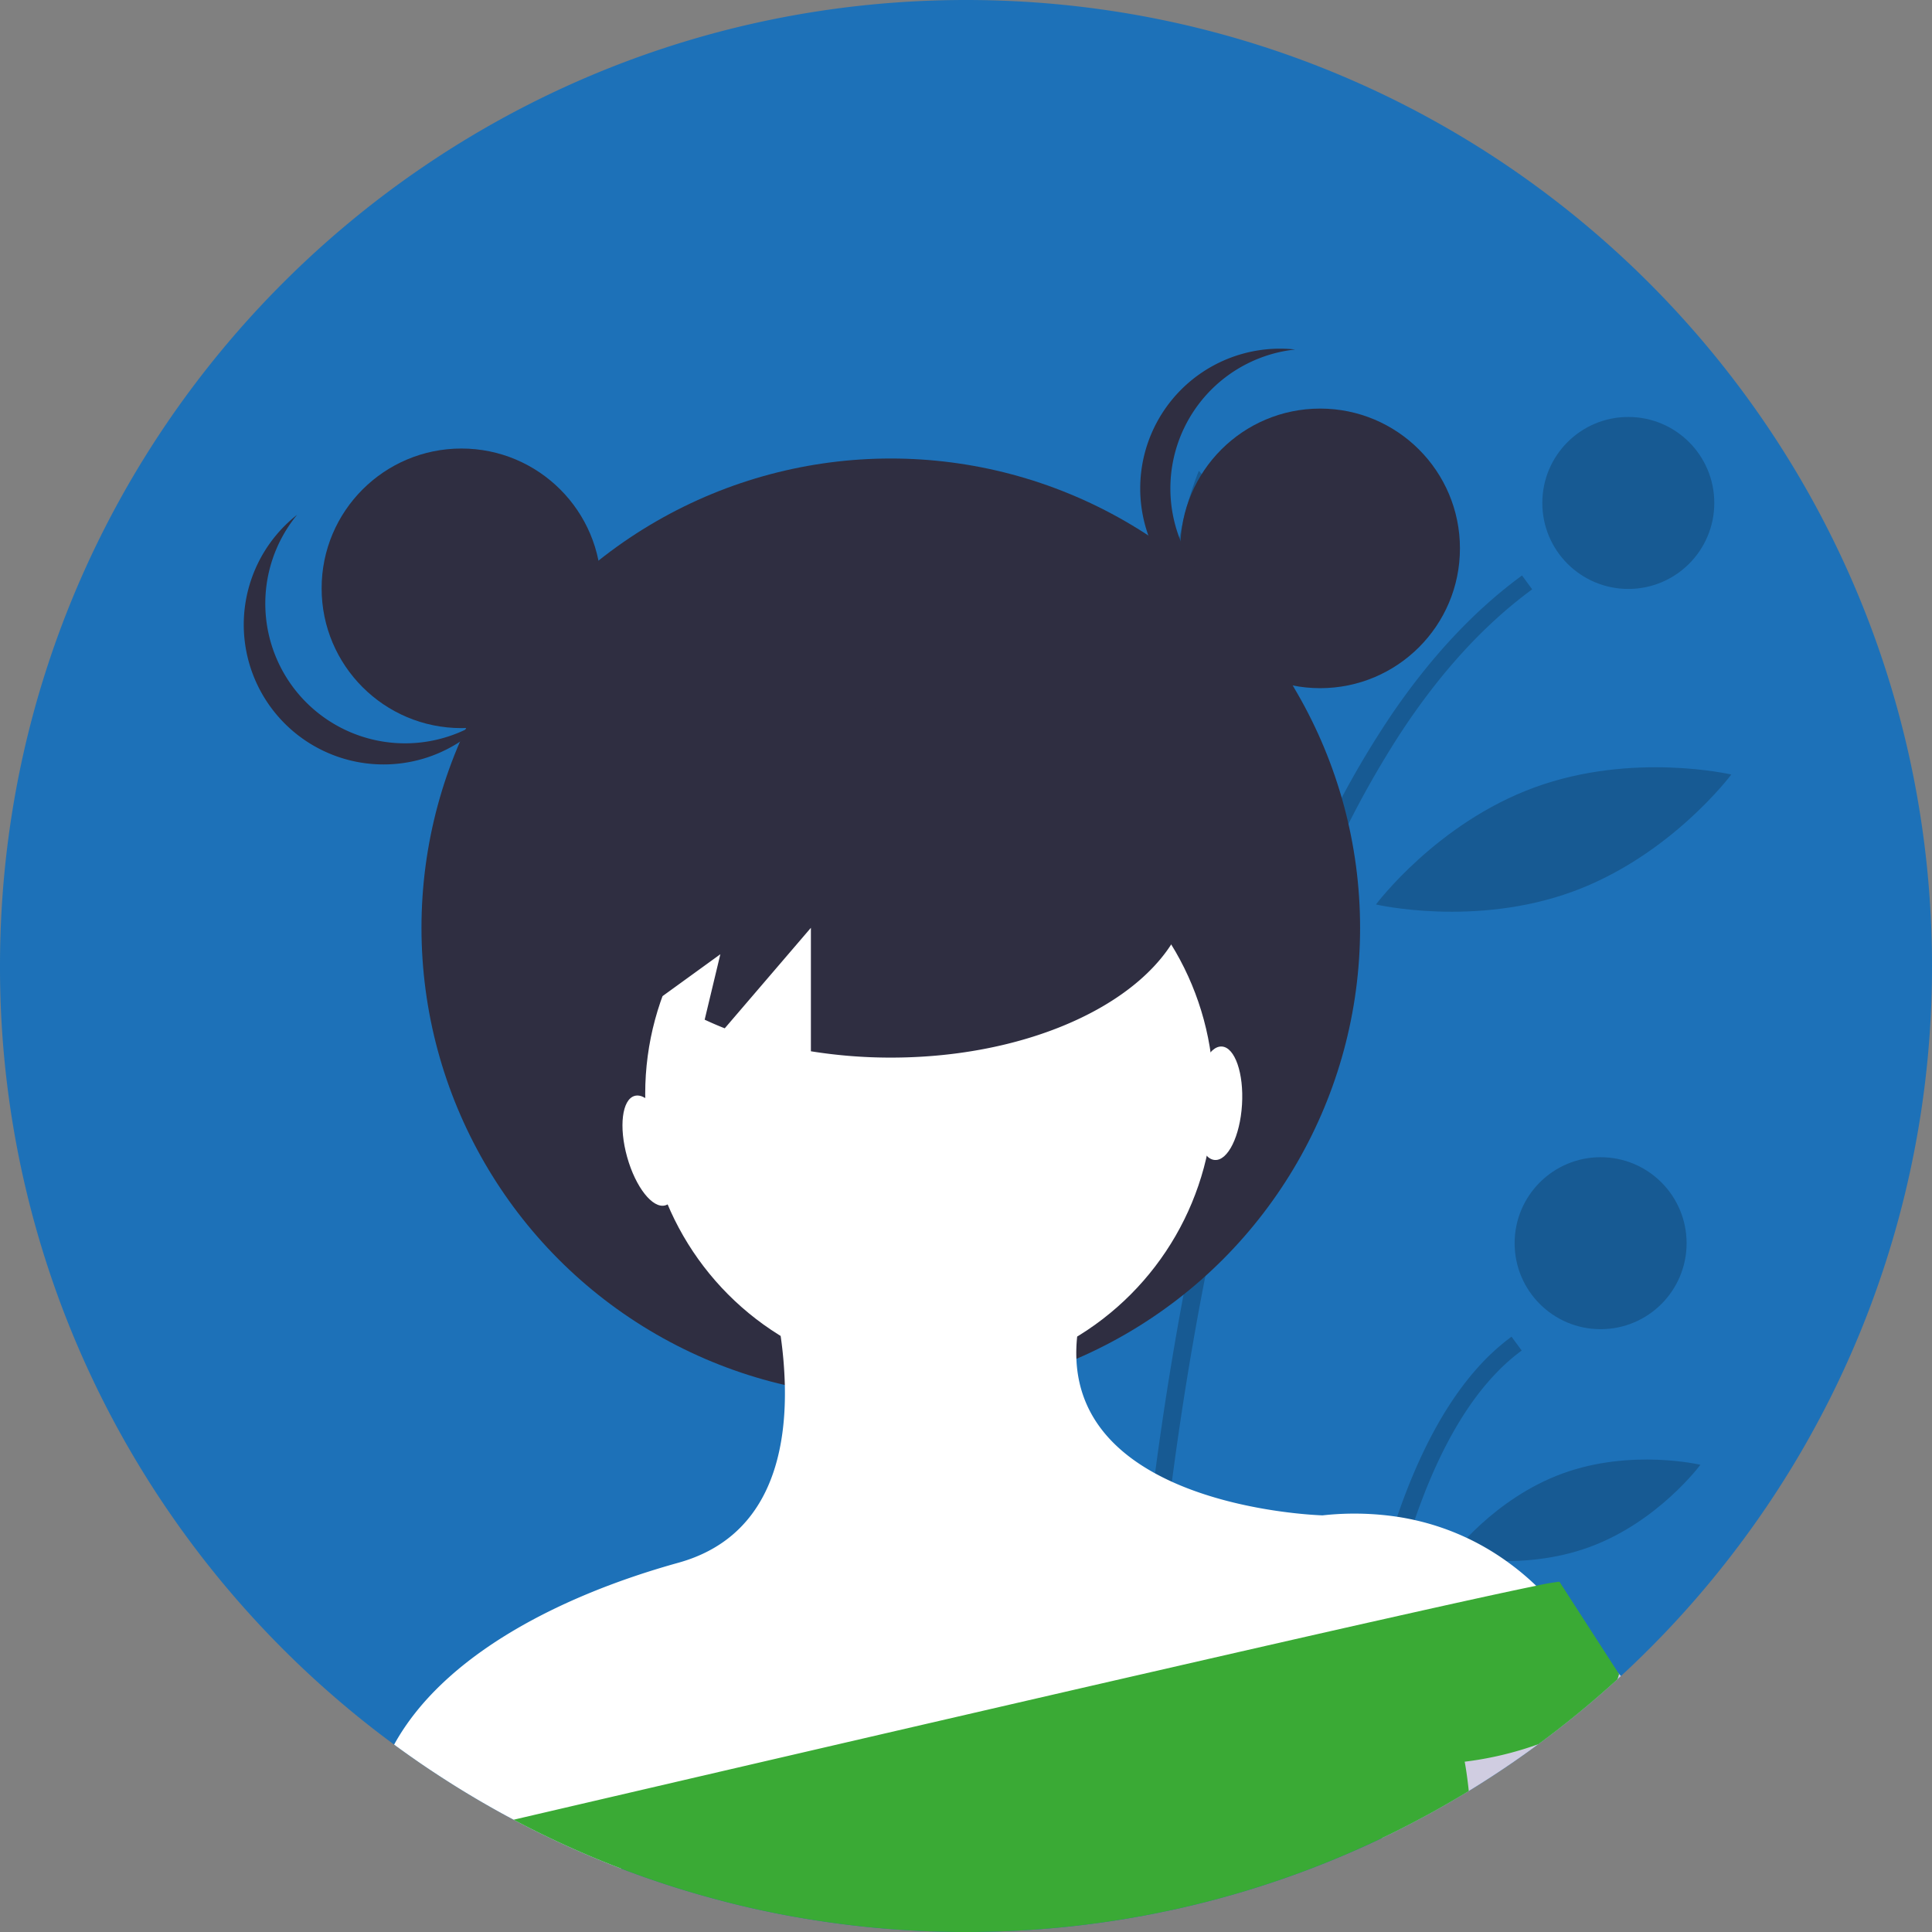 <svg xmlns="http://www.w3.org/2000/svg" width="676.001" height="676" viewBox="0 0 676.001 676">
  <rect x="0" y="0" width="676.001" height="676" fill="#808080" stroke="none"/>
  <g id="undraw_female_avatar_w3jk" transform="translate(0)">
    <path id="Path_12" data-name="Path 12" d="M938,450a337.1,337.1,0,0,1-24.55,126.7c-.04.09-.07.17-.11.26v.01a336.519,336.519,0,0,1-42.79,75.64q-5.055,6.75-10.43,13.22c-1.31,1.58-2.64,3.15-3.97,4.7q-10.275,11.925-21.62,22.85-2.64,2.55-5.34,5.04c-.42.39-.84.77-1.26,1.16a337.844,337.844,0,0,1-27.65,22.7q-9.675,7.155-19.86,13.59-2.235,1.425-4.5,2.8-3.93,2.4-7.93,4.69-5.22,3-10.57,5.81c-1.44.77-2.89,1.51-4.34,2.25-2.12,1.09-4.25,2.14-6.4,3.17-.37.18-.74.36-1.11.53-1.4.68-2.82,1.34-4.24,2a334.891,334.891,0,0,1-57.46,20.39c-.11.03-.21.05-.32.08-1.29.33-2.59.65-3.89.96-.97.24-1.95.47-2.93.69a2.494,2.494,0,0,1-.37.09c-2.01.47-4.02.92-6.05,1.33-1.14.24-2.28.48-3.42.71-.69.15-1.39.28-2.08.41-.87.17-1.73.33-2.6.5-.48.1-.96.18-1.45.26-1.1.2-2.2.4-3.29.59-1.86.32-3.74.63-5.61.91-1.36.21-2.71.41-4.07.6-1.6.23-3.2.44-4.81.64-.44.07-.88.12-1.32.17l-1.71.21c-1.15.14-2.3.27-3.46.39-.6.07-1.19.13-1.79.19q-1.71.18-3.42.33c-1.47.14-2.94.26-4.42.38-1.8.14-3.59.27-5.4.38-1.16.07-2.32.14-3.49.2-2.98.16-5.96.27-8.96.35-1.49.04-2.99.07-4.49.09h-.03c-1.49.02-2.99.03-4.49.03a339.16,339.16,0,0,1-45.45-3.04q-16.575-2.22-32.62-6.02c-.43-.1-.86-.2-1.28-.31-1.08-.25-2.15-.52-3.22-.79-.95-.24-1.89-.49-2.84-.74a335.358,335.358,0,0,1-70.6-27.19c-.11-.06-.23-.12-.34-.18-.65-.34-1.29-.67-1.93-1.02q-2.115-1.11-4.21-2.26-11.925-6.555-23.24-14.02-2.91-1.905-5.76-3.87c-.61-.42-1.21-.84-1.81-1.26-.63-.44-1.26-.88-1.88-1.32q-2.475-1.755-4.92-3.55-10.125-7.44-19.65-15.61a339.736,339.736,0,0,1-59.16-65.85q-8.775-12.78-16.38-26.38A336.39,336.39,0,0,1,262,450c0-186.67,151.33-338,338-338S938,263.33,938,450Z" transform="translate(-262 -112)" fill="#1d71b8"/>
    <path id="Path_13" data-name="Path 13" d="M654.35,778.63c1.08-.25,2.15-.52,3.22-.79.95-.24,1.89-.49,2.84-.74.05-1.99.12-4.18.19-6.55.59-18.56,1.98-48.44,5.26-84.44q.27-2.895.54-5.83c1.17-12.2,2.54-25.03,4.18-38.33.05-.44.11-.87.16-1.31,1.33-10.78,2.84-21.85,4.54-33.13q1.785-11.835,3.86-23.93c.1-.56.2-1.13.3-1.69.4-2.33.81-4.65,1.23-6.99,1.17-6.51,2.42-13.06,3.73-19.61,4.61-23.04,10.1-46.22,16.65-68.77a550.908,550.908,0,0,1,24.53-68.61,338.794,338.794,0,0,1,26.74-49.83c.15-.23.3-.45.45-.68,13.15-19.81,28.18-36.62,45.34-49.19l-3.56-4.86q-24.66,18.075-45.24,48.1c-.07.1-.13.19-.2.29A327.451,327.451,0,0,0,722.19,410a527.4,527.4,0,0,0-25.68,69.37q-9.84,33.03-17.65,71.57-2.745,13.575-5.24,27.82c-.28,1.62-.56,3.24-.84,4.87,0,.02-.01.05-.01.07-.43,2.5-.84,5-1.26,7.53q-1.56,9.555-2.94,18.96-2.13,14.49-3.85,28.48-.57,4.62-1.1,9.17-.75,6.42-1.42,12.67-.945,8.7-1.73,17.03l-.15,1.53c-.08.88-.16,1.76-.24,2.63C656.02,725.49,654.75,760.86,654.35,778.63Z" transform="translate(-262 -112)" opacity="0.2"/>
    <path id="Path_14" data-name="Path 14" d="M731.01,749.91c.11-.06.23-.12.34-.18,2.06-1.07,4.1-2.16,6.14-3.28.67-7.98,1.57-16.75,2.75-25.97.25-1.9.5-3.83.78-5.77.14-1.04.29-2.09.44-3.15,1.18-8.12,2.58-16.5,4.26-24.92,6.83-34.36,18.17-69.48,37-91.16,1.01-1.17,2.04-2.29,3.11-3.38a67.669,67.669,0,0,1,8.61-7.55l-3.56-4.85a77.072,77.072,0,0,0-11.8,10.79q-1.875,2.085-3.66,4.34c-17.33,21.81-28.15,54.1-34.89,86.07-1.76,8.34-3.24,16.67-4.5,24.78q-.48,3.18-.92,6.3C733.16,725.72,731.87,738.7,731.01,749.91Z" transform="translate(-262 -112)" opacity="0.2"/>
    <circle id="Ellipse_4" data-name="Ellipse 4" cx="30.089" cy="30.089" r="30.089" transform="translate(539.649 145.893)" opacity="0.2"/>
    <circle id="Ellipse_5" data-name="Ellipse 5" cx="30.089" cy="30.089" r="30.089" transform="translate(529.96 404.902)" opacity="0.2"/>
    <path id="Path_15" data-name="Path 15" d="M712.286,338.521c6.38,36-7.7,68.592-7.7,68.592s-24.43-25.768-30.81-61.766,7.7-68.592,7.7-68.592S705.905,302.524,712.286,338.521Z" transform="translate(-262 -112)" opacity="0.2"/>
    <path id="Path_16" data-name="Path 16" d="M812.282,423.971c-34.335,12.555-68.837,4.5-68.837,4.5s21.166-28.413,55.5-40.968,68.837-4.5,68.837-4.5S846.617,411.416,812.282,423.971Z" transform="translate(-262 -112)" opacity="0.2"/>
    <path id="Path_17" data-name="Path 17" d="M818.1,653.333c-24.066,8.8-48.283,3.059-48.283,3.059s14.8-20.008,38.868-28.808,48.283-3.059,48.283-3.059S842.171,644.533,818.1,653.333Z" transform="translate(-262 -112)" opacity="0.2"/>
    <path id="Path_18" data-name="Path 18" d="M701.96,648.27l1.22.63C703.06,650.2,702.77,651,701.96,648.27Z" transform="translate(-262 -112)" fill="#2f2e41"/>
    <path id="Path_19" data-name="Path 19" d="M703.57,648.69c.01.14.03.29.04.43l-.43-.22c.01-.13.02-.27.04-.41C703.32,646.74,703.2,644.67,703.57,648.69Z" transform="translate(-262 -112)" fill="#2f2e41"/>
    <circle id="Ellipse_6" data-name="Ellipse 6" cx="164.209" cy="164.209" r="164.209" transform="translate(147.474 160.432)" fill="#2f2e41"/>
    <circle id="Ellipse_7" data-name="Ellipse 7" cx="99.444" cy="99.444" r="99.444" transform="translate(225.756 283.269)" fill="#fff"/>
    <path id="Path_20" data-name="Path 20" d="M814.27,685.31l-.12.03-23.13,5.55-48.16,11.56-6.57,1.58L663.05,721.6l-6.22,1.5L479.14,765.74a333.659,333.659,0,0,1-35.15-15.83c-.11-.06-.23-.12-.34-.18-.65-.34-1.29-.67-1.93-1.02q-2.115-1.11-4.21-2.26-11.925-6.555-23.24-14.02-2.91-1.905-5.76-3.87c-.61-.42-1.21-.84-1.81-1.26-.63-.44-1.26-.88-1.88-1.32q-2.475-1.755-4.92-3.55c17.26-31.37,58.36-52.22,99.46-63.63,31.02-8.62,37.84-36.95,37.25-62.16a146.953,146.953,0,0,0-1.46-17.18,167.476,167.476,0,0,0-5.96-26.74l99.45,3.32,10.26,23.64a53.487,53.487,0,0,0-.27,7.82c.78,19.39,12.75,31.93,27.52,40.02,1.92,1.05,3.89,2.03,5.89,2.94,24.22,11.01,52.73,11.76,52.73,11.76a101.52,101.52,0,0,1,26.09.49q3.15.48,6.12,1.15a88.139,88.139,0,0,1,32.11,14.37,91.607,91.607,0,0,1,10.41,8.63A82.678,82.678,0,0,1,814.27,685.31Z" transform="translate(-262 -112)" fill="#fff"/>
    <path id="Path_21" data-name="Path 21" d="M829.19,698.42c-.42.39-.84.77-1.26,1.16a337.832,337.832,0,0,1-27.65,22.7q-9.675,7.155-19.86,13.59-2.235,1.425-4.5,2.8-3.93,2.4-7.93,4.69-5.22,3-10.57,5.81c-1.44.77-2.89,1.51-4.34,2.25-2.12,1.09-4.25,2.14-6.4,3.17-.37.18-.74.36-1.11.53l-4.23-3.51,49.68-60.72,9.99-12.21s3.99,0,13.14,6.66a130.992,130.992,0,0,1,14.3,12.34C828.69,697.93,828.94,698.17,829.19,698.42Z" transform="translate(-262 -112)" fill="#d0cde1"/>
    <path id="Path_22" data-name="Path 22" d="M828.49,697.74a11.4,11.4,0,0,1-.56,1.84,337.808,337.808,0,0,1-27.65,22.7,117.951,117.951,0,0,1-25.79,6.13s.75,3.76,1.43,10.26q-3.93,2.4-7.93,4.69-5.22,3-10.57,5.81c-1.44.77-2.89,1.51-4.34,2.25-2.12,1.09-4.25,2.14-6.4,3.17-.37.18-.74.36-1.11.53-1.4.68-2.82,1.34-4.24,2a334.9,334.9,0,0,1-57.46,20.39c-.11.03-.21.05-.32.08-1.29.33-2.59.65-3.89.96-.97.24-1.95.47-2.93.69a2.494,2.494,0,0,1-.37.09c-2.01.47-4.02.92-6.05,1.33-1.14.24-2.28.48-3.42.71-.69.15-1.39.28-2.08.41-.87.17-1.73.33-2.6.5-.48.1-.96.18-1.45.26-1.1.2-2.2.4-3.29.59-1.86.32-3.74.63-5.61.91-1.36.21-2.71.41-4.07.6-1.6.23-3.2.44-4.81.64-.44.07-.88.12-1.32.17l-1.71.21c-1.15.14-2.3.27-3.46.39-.6.07-1.19.13-1.79.19q-1.71.18-3.42.33c-1.47.14-2.94.26-4.42.38-1.8.14-3.59.27-5.4.38-1.16.07-2.32.14-3.49.2-2.98.16-5.96.27-8.96.35-1.49.04-2.99.07-4.49.09h-.03c-1.49.02-2.99.03-4.49.03a339.151,339.151,0,0,1-45.45-3.04q-16.575-2.22-32.62-6.02c-.43-.1-.86-.2-1.28-.31-1.08-.25-2.15-.52-3.22-.79-.95-.24-1.89-.49-2.84-.74a335.353,335.353,0,0,1-70.6-27.19c-.11-.06-.23-.12-.34-.18-.65-.34-1.29-.67-1.93-1.02,54.89-12.79,141.63-32.96,216.9-50.24q3.165-.72,6.29-1.44c27.8-6.38,53.84-12.32,75.87-17.29l6.7-1.5c23.67-5.32,42.05-9.36,52.02-11.38a81.481,81.481,0,0,1,8.14-1.43l20.81,32.25Z" transform="translate(-262 -112)" fill="#3aaa35"/>
    <circle id="Ellipse_8" data-name="Ellipse 8" cx="48.913" cy="48.913" r="48.913" transform="translate(112.536 156.938)" fill="#2f2e41"/>
    <circle id="Ellipse_9" data-name="Ellipse 9" cx="48.913" cy="48.913" r="48.913" transform="translate(413.004 142.963)" fill="#2f2e41"/>
    <path id="Path_23" data-name="Path 23" d="M671.51,282.913a48.911,48.911,0,0,1,43.666-48.624,48.913,48.913,0,1,0,.007,97.248A48.912,48.912,0,0,1,671.51,282.913Z" transform="translate(-262 -112)" fill="#2f2e41"/>
    <path id="Path_24" data-name="Path 24" d="M368.8,357.416a48.912,48.912,0,0,1-2.836-65.3,48.913,48.913,0,1,0,68.06,69.463,48.912,48.912,0,0,1-65.225-4.167Z" transform="translate(-262 -112)" fill="#2f2e41"/>
    <path id="Path_25" data-name="Path 25" d="M573.683,359.777c-57.887,0-104.814,27.374-104.814,61.142,0,15.109,9.433,28.918,25,39.586l20.178-14.62-5.487,22.9c2.277,1.055,4.6,2.076,7.026,3.02l30.144-35.168v43.2a175.958,175.958,0,0,0,27.951,2.216c57.887,0,104.814-27.374,104.814-61.142S631.57,359.777,573.683,359.777Z" transform="translate(-262 -112)" fill="#2f2e41"/>
    <path id="Path_26" data-name="Path 26" d="M675,303.876s-7.6,34.938,39.874,48.913Z" transform="translate(-262 -112)" fill="#2f2e41"/>
    <path id="Path_27" data-name="Path 27" d="M468.869,310.235s17.469,39.06-34.938,56.53Z" transform="translate(-262 -112)" fill="#2f2e41"/>
    <ellipse id="Ellipse_10" data-name="Ellipse 10" cx="8.287" cy="19.889" rx="8.287" ry="19.889" transform="translate(214.071 385.686) rotate(-15.639)" fill="#fff"/>
    <ellipse id="Ellipse_11" data-name="Ellipse 11" cx="19.889" cy="8.287" rx="19.889" ry="8.287" transform="translate(416.808 405.368) rotate(-86.476)" fill="#fff"/>
  </g>
</svg>

